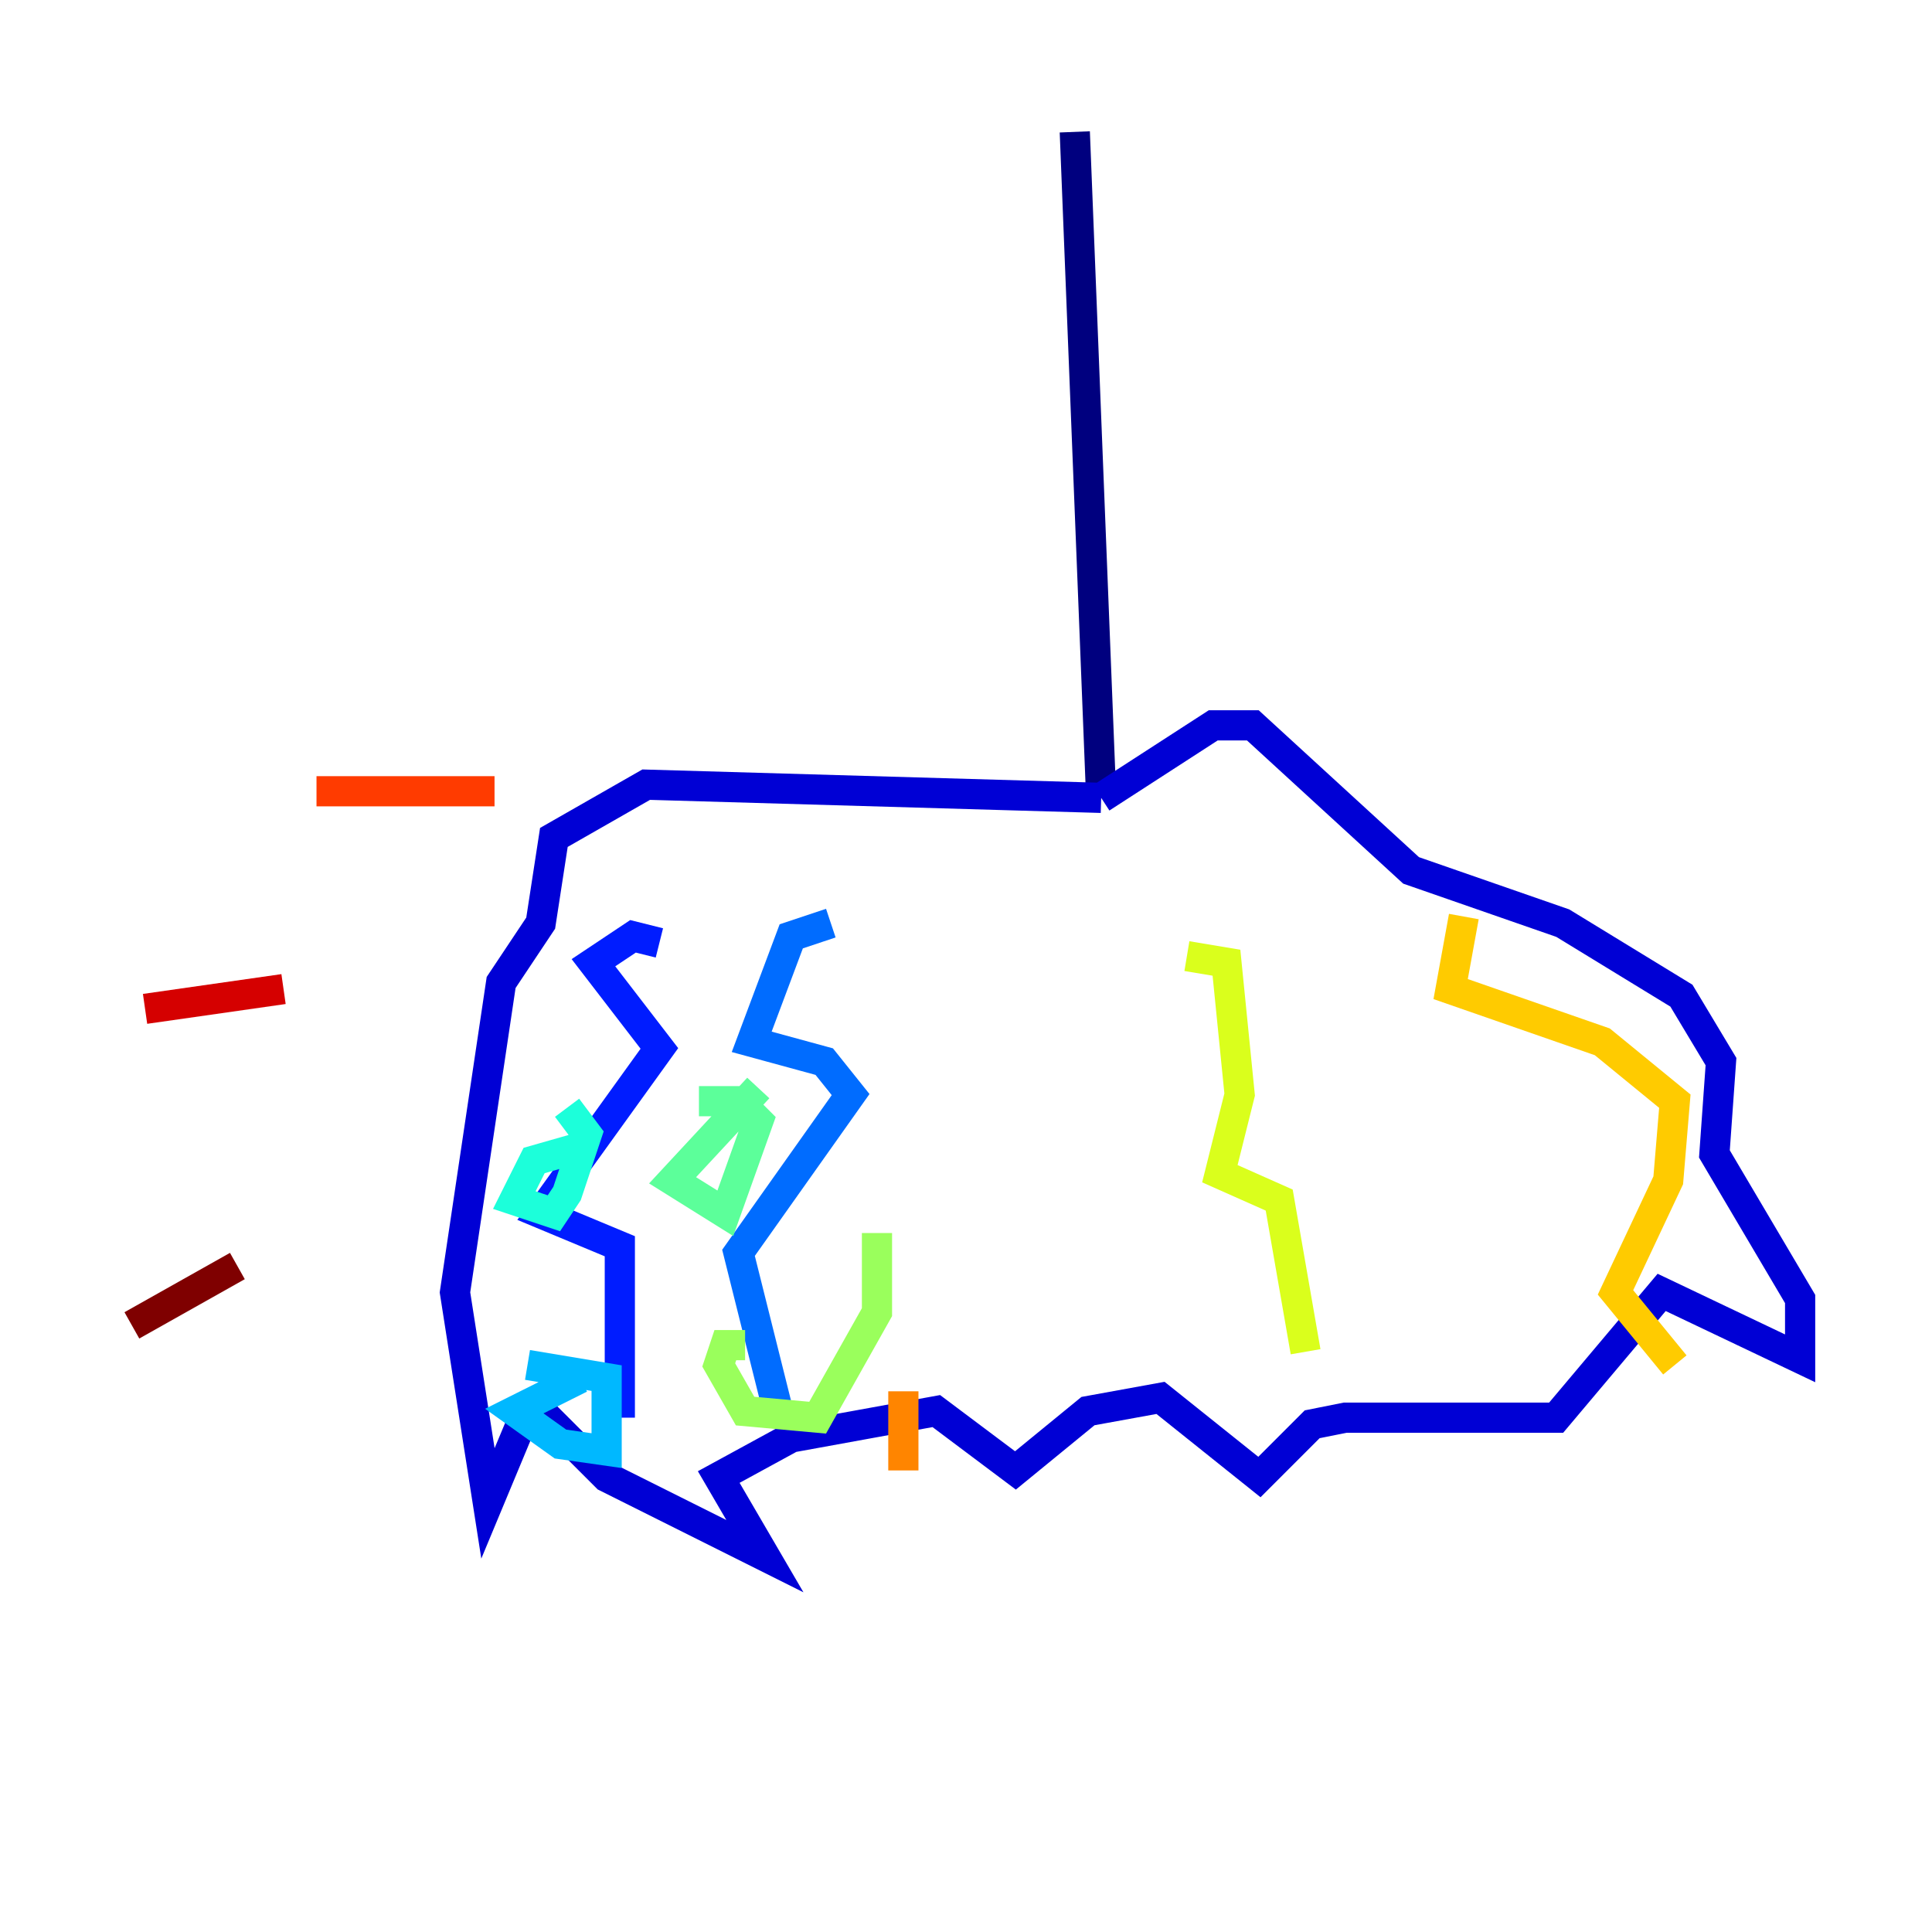 <?xml version="1.0" encoding="utf-8" ?>
<svg baseProfile="tiny" height="128" version="1.2" viewBox="0,0,128,128" width="128" xmlns="http://www.w3.org/2000/svg" xmlns:ev="http://www.w3.org/2001/xml-events" xmlns:xlink="http://www.w3.org/1999/xlink"><defs /><polyline fill="none" points="71.208,8.737 72.956,52.86" stroke="#00007f" stroke-width="2" /><polyline fill="none" points="72.956,52.86 42.812,51.986 36.696,55.481 35.822,61.16 33.201,65.092 30.143,85.625 32.328,99.604 34.512,94.362 36.259,93.925 40.191,97.857 50.676,103.099 47.618,97.857 52.423,95.236 62.034,93.488 67.276,97.42 72.082,93.488 76.887,92.614 83.44,97.857 86.935,94.362 89.12,93.925 103.099,93.925 110.089,85.625 119.263,89.993 119.263,86.061 113.584,76.451 114.02,70.335 111.399,65.966 103.536,61.16 93.488,57.666 83.003,48.055 80.382,48.055 72.956,52.86" stroke="#0000d5" stroke-width="2" /><polyline fill="none" points="43.686,62.471 41.939,62.034 39.317,63.782 43.686,69.461 35.822,80.382 41.065,82.567 41.065,93.925" stroke="#001cff" stroke-width="2" /><polyline fill="none" points="55.044,61.16 52.423,62.034 49.802,69.024 54.608,70.335 56.355,72.519 48.928,83.003 51.55,93.488" stroke="#006cff" stroke-width="2" /><polyline fill="none" points="38.444,91.304 34.075,93.488 37.133,95.672 40.191,96.109 40.191,91.304 34.949,90.43" stroke="#00b8ff" stroke-width="2" /><polyline fill="none" points="38.444,76.014 35.386,76.887 34.075,79.508 36.696,80.382 37.57,79.072 38.88,75.14 37.57,73.392" stroke="#1cffda" stroke-width="2" /><polyline fill="none" points="50.239,72.082 44.56,78.198 48.055,80.382 50.239,74.266 48.928,72.956 46.307,72.956" stroke="#5cff9a" stroke-width="2" /><polyline fill="none" points="49.365,89.12 48.055,89.12 47.618,90.43 49.365,93.488 54.171,93.925 58.102,86.935 58.102,81.693" stroke="#9aff5c" stroke-width="2" /><polyline fill="none" points="78.635,63.345 81.256,63.782 82.13,72.519 80.819,77.761 84.751,79.508 86.498,89.556" stroke="#daff1c" stroke-width="2" /><polyline fill="none" points="96.983,60.724 96.109,65.529 106.157,69.024 110.963,72.956 110.526,78.198 107.031,85.625 110.963,90.43" stroke="#ffcb00" stroke-width="2" /><polyline fill="none" points="59.85,92.177 59.85,97.42" stroke="#ff8500" stroke-width="2" /><polyline fill="none" points="32.764,52.423 20.969,52.423" stroke="#ff3b00" stroke-width="2" /><polyline fill="none" points="18.785,65.529 9.611,66.84" stroke="#d50000" stroke-width="2" /><polyline fill="none" points="15.727,83.877 8.737,87.809" stroke="#7f0000" stroke-width="2" /></svg>